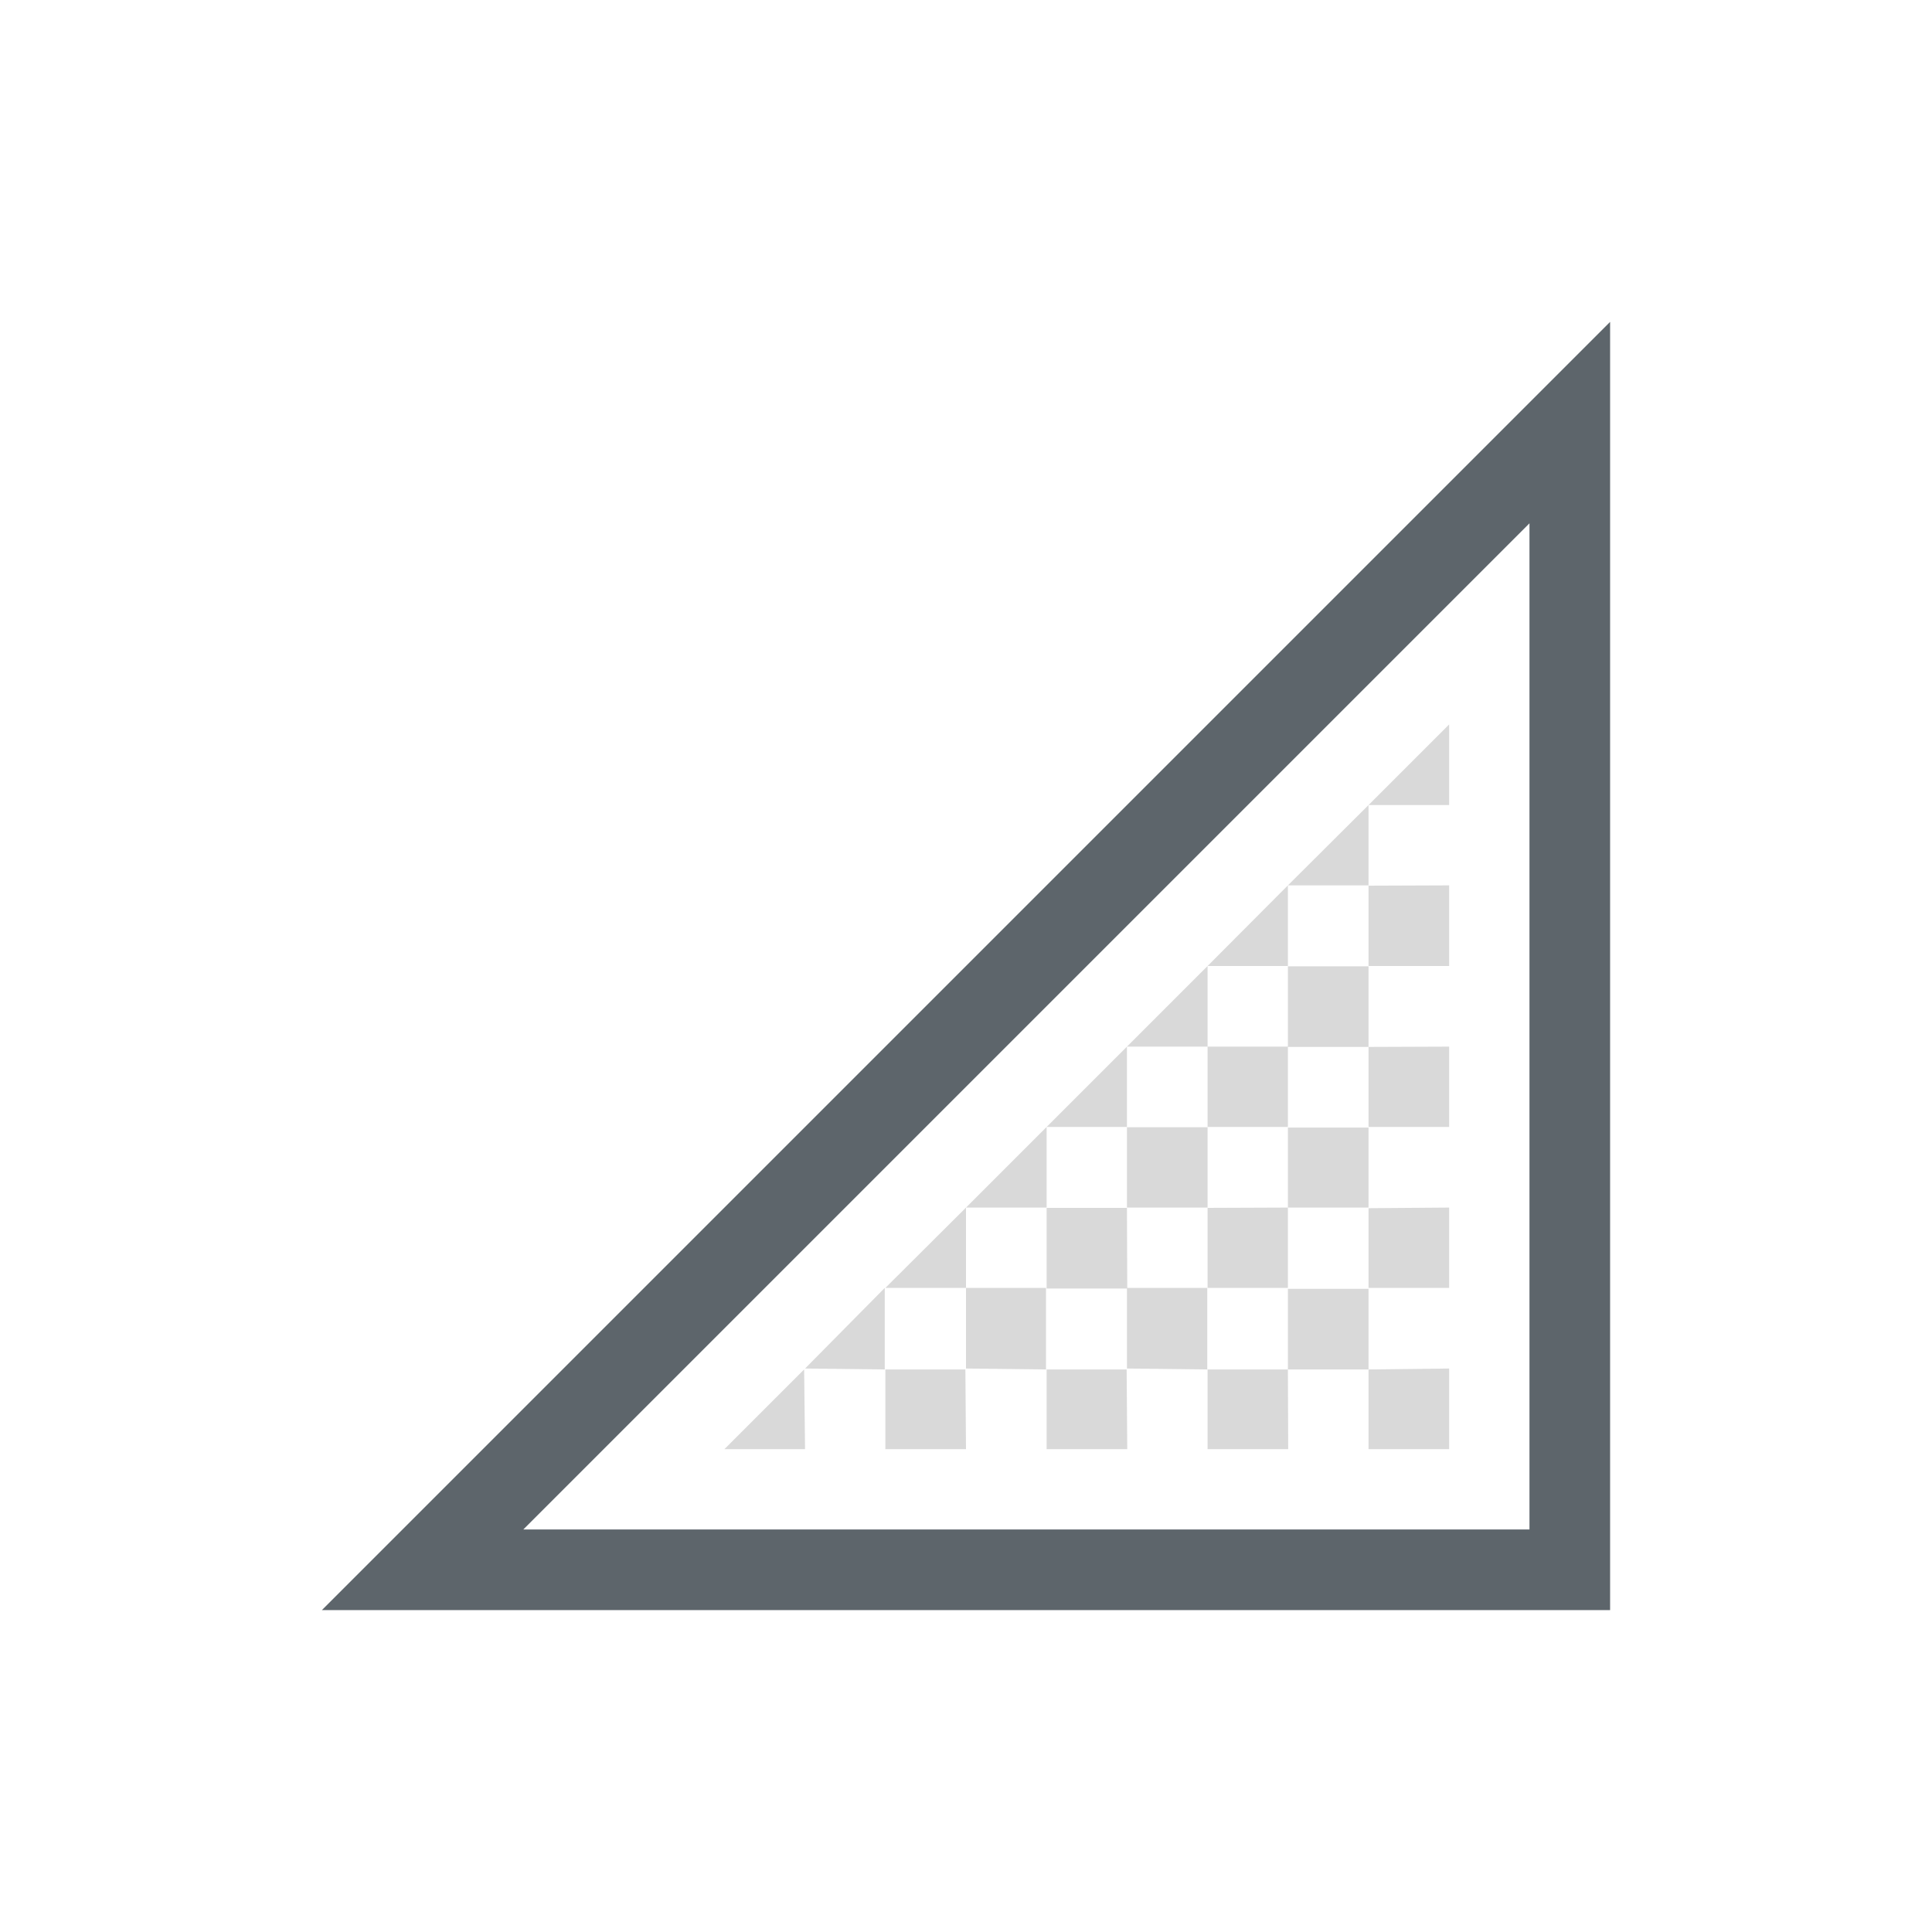 <?xml version="1.0" encoding="UTF-8" standalone="no"?>
<!-- Created with Inkscape (http://www.inkscape.org/) -->

<svg
   width="24"
   height="24"
   viewBox="0 0 6.35 6.35"
   version="1.1"
   id="svg5"
   inkscape:version="1.1.2 (0a00cf5339, 2022-02-04, custom)"
   sodipodi:docname="network-cellular-connected.svg"
   xmlns:inkscape="http://www.inkscape.org/namespaces/inkscape"
   xmlns:sodipodi="http://sodipodi.sourceforge.net/DTD/sodipodi-0.dtd"
   xmlns="http://www.w3.org/2000/svg"
   xmlns:svg="http://www.w3.org/2000/svg">
  <sodipodi:namedview
     id="namedview7"
     pagecolor="#ffffff"
     bordercolor="#666666"
     borderopacity="1.0"
     inkscape:pageshadow="2"
     inkscape:pageopacity="0.0"
     inkscape:pagecheckerboard="0"
     inkscape:document-units="px"
     showgrid="false"
     units="px"
     showguides="false"
     inkscape:zoom="25.0625"
     inkscape:cx="6.2244389"
     inkscape:cy="6.2044888"
     inkscape:window-width="1920"
     inkscape:window-height="1019"
     inkscape:window-x="0"
     inkscape:window-y="31"
     inkscape:window-maximized="1"
     inkscape:current-layer="g2412" />
  <defs
     id="defs2" />
  <g
     id="g2412"
     style="fill:#5d656b;fill-opacity:1">
    <path
       id="path1144"
       style="color:#000000;opacity:0.15;fill:#000000;fill-opacity:1;stroke:none;stroke-width:0.166;-inkscape-stroke:none"
       d="M 4.763,2.381 4.498,2.646 H 4.763 Z M 4.498,2.646 4.233,2.91 h 0.265 z m 0,0.265 V 3.175 H 4.763 V 2.91 Z m 0,0.265 H 4.233 v 0.265 h 0.265 z m 0,0.265 V 3.704 H 4.763 V 3.44 Z m 0,0.265 H 4.233 V 3.969 h 0.265 z m 0,0.265 V 4.233 H 4.763 V 3.969 Z m 0,0.265 H 4.233 v 0.265 h 0.265 z m 0,0.265 V 4.763 H 4.763 V 4.498 Z m -0.265,0 H 3.969 V 4.763 h 0.265 z m -0.265,0 V 4.233 H 3.704 v 0.265 z m -0.265,0 H 3.44 V 4.763 h 0.265 z m -0.265,0 V 4.233 H 3.175 v 0.265 z m -0.265,0 H 2.91 V 4.763 H 3.175 Z m -0.265,0 V 4.233 L 2.646,4.498 Z m -0.265,0 L 2.381,4.763 H 2.646 Z M 2.91,4.233 H 3.175 V 3.969 Z M 3.175,3.969 H 3.44 V 3.704 Z M 3.44,3.704 H 3.704 V 3.44 Z M 3.704,3.44 H 3.969 V 3.175 Z M 3.969,3.175 H 4.233 V 2.91 Z m 0,0.265 V 3.704 H 4.233 V 3.44 Z m 0,0.265 H 3.704 V 3.969 H 3.969 Z m 0,0.265 V 4.233 H 4.233 V 3.969 Z m -0.265,0 H 3.44 v 0.265 h 0.265 z" />
    <path
       style="color:#000000;fill:#5d656b;fill-opacity:1;stroke:none;-inkscape-stroke:none"
       d="M 5.292,1.058 1.058,5.292 H 5.292 Z M 5.027,1.72 v 3.307 H 1.72 Z"
       id="path1146"
       sodipodi:nodetypes="cccccccc" />
  </g>
</svg>
